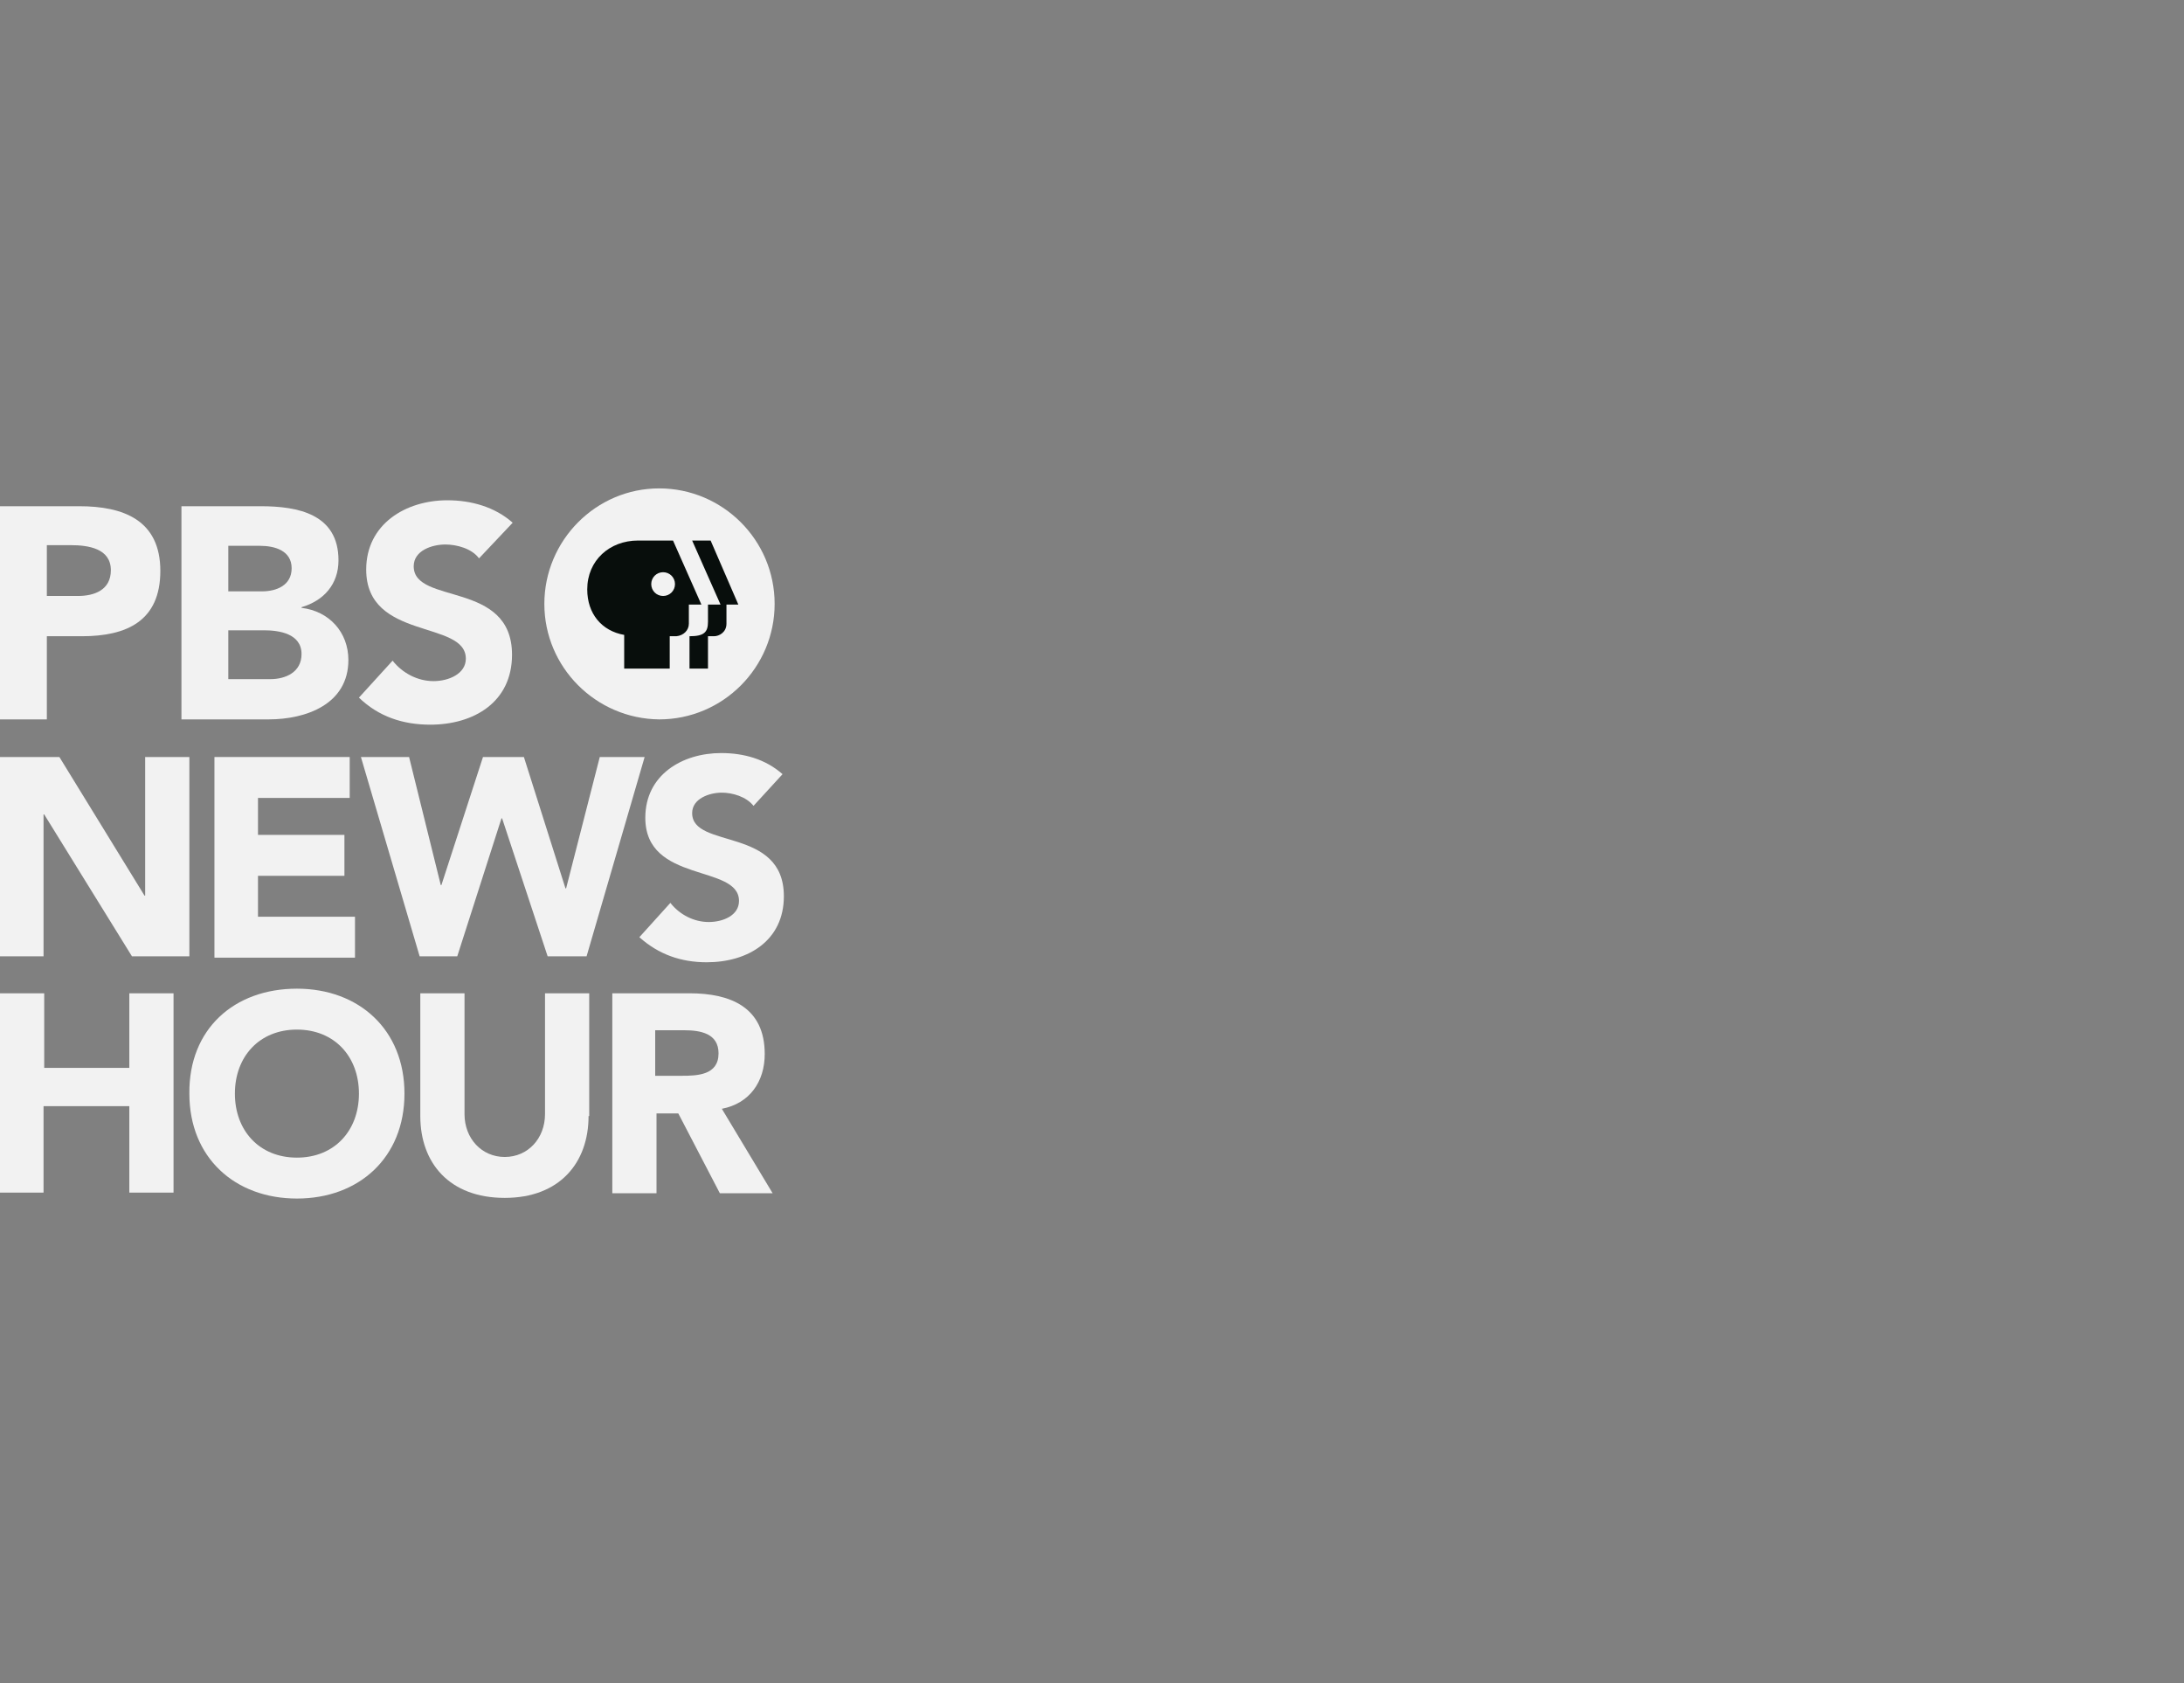 <?xml version="1.0" encoding="utf-8"?>
<!-- Generator: Adobe Illustrator 24.1.0, SVG Export Plug-In . SVG Version: 6.00 Build 0)  -->
<svg version="1.1" id="Layer_1" xmlns="http://www.w3.org/2000/svg" xmlns:xlink="http://www.w3.org/1999/xlink" x="0px" y="0px"
	 viewBox="0 0 331 255" style="enable-background:new 0 0 331 255;" xml:space="preserve">
<rect x="0" y="0" width="331" height="255" fill="#808080" stroke="none"/>
<style type="text/css">
	.st0{fill:#F2F2F2;}
	.st1{fill:#080E0C;}
</style>
<path class="st0" d="M7.1,90.3h4.7c2.5,0,5-0.9,5-3.9c0-3.3-3.4-3.8-6.1-3.8H7.1V90.3z M0,76.7h12c6.7,0,12.3,2.1,12.3,9.8
	c0,7.6-5.1,9.9-11.9,9.9H7.1v12.6H0V76.7"/>
<path class="st0" d="M34.6,102.9H41c2.2,0,4.7-1,4.7-3.8c0-3.1-3.4-3.6-5.7-3.6h-5.4V102.9z M34.6,89.6h5.1c2.2,0,4.5-0.9,4.5-3.5
	c0-2.7-2.6-3.4-4.8-3.4h-4.8V89.6z M27.5,76.7h12c5.7,0,11.8,1.2,11.8,8.2c0,3.6-2.2,6.1-5.6,7.1v0.1c4.2,0.5,7.1,3.7,7.1,7.9
	c0,6.7-6.4,9-12.1,9H27.5V76.7z"/>
<path class="st0" d="M72.6,84.6c-1.1-1.5-3.4-2.1-5.1-2.1c-2,0-4.8,0.9-4.8,3.3c0,5.9,14.9,2.1,14.9,13.4c0,7.2-5.8,10.6-12.4,10.6
	c-4.1,0-7.8-1.2-10.8-4.1l5.1-5.6c1.5,1.9,3.8,3.1,6.2,3.1c2.3,0,4.9-1.1,4.9-3.4c0-5.9-15.1-2.7-15.1-13.5c0-6.9,6-10.5,12.3-10.5
	c3.6,0,7.2,1,9.9,3.4L72.6,84.6"/>
<path class="st0" d="M0,114.7H9l12.9,21H22v-21h6.7v30.2h-8.7L6.7,123.4H6.6v21.5H0V114.7"/>
<path class="st0" d="M32.5,114.7H53v6.2H39.1v5.6h13.1v6.2H39.1v6.2h14.7v6.2H32.5V114.7"/>
<path class="st0" d="M54.7,114.7H62l4.8,19.4h0.1l6.3-19.4h6.2l6.3,19.9h0.1l5.1-19.9h6.8l-8.8,30.2h-5.9L76.1,124h-0.1l-6.7,20.9
	h-5.7L54.7,114.7"/>
<path class="st0" d="M114.2,122.1c-1.1-1.4-3.2-2-4.8-2c-1.9,0-4.5,0.9-4.5,3.1c0,5.5,13.9,2,13.9,12.6c0,6.7-5.4,10-11.7,10
	c-3.9,0-7.3-1.2-10.2-3.8l4.7-5.2c1.4,1.8,3.6,2.9,5.8,2.9c2.2,0,4.6-1,4.6-3.2c0-5.6-14.2-2.6-14.2-12.6c0-6.5,5.6-9.8,11.5-9.8
	c3.4,0,6.7,0.9,9.3,3.2L114.2,122.1"/>
<path class="st0" d="M0,150.5h6.7v11.3h12.9v-11.3h6.7v30.2h-6.7v-13.1H6.6v13.1H0V150.5z"/>
<path class="st0" d="M45,175.4c5.7,0,9.4-4.1,9.4-9.7c0-5.6-3.7-9.7-9.4-9.7c-5.7,0-9.4,4.1-9.4,9.7C35.6,171.3,39.3,175.4,45,175.4
	L45,175.4z M45,149.8c9.4,0,16.3,6.2,16.3,15.9c0,9.7-6.9,15.9-16.3,15.9c-9.4,0-16.3-6.2-16.3-15.9C28.6,155.9,35.5,149.8,45,149.8
	z"/>
<path class="st0" d="M89.2,169.1c0,7.1-4.4,12.4-12.7,12.4c-8.4,0-12.8-5.3-12.8-12.4v-18.6h6.7v18.3c0,3.7,2.6,6.5,6.1,6.5
	c3.5,0,6.1-2.8,6.1-6.5v-18.3h6.7V169.1"/>
<path class="st0" d="M99.4,163h3.9c2.4,0,5.6-0.1,5.6-3.4c0-3-2.7-3.5-5.2-3.5h-4.4V163z M92.8,150.5h11.7c6.2,0,11.4,2.1,11.4,9.2
	c0,4.2-2.3,7.5-6.5,8.3l7.7,12.8h-8l-6.3-12.1h-3.3v12.1h-6.7V150.5z"/>
<path class="st1" d="M115.5,91.2c0,8.6-7,15.6-15.6,15.6c-8.6,0-15.6-7-15.6-15.6c0-8.6,7-15.6,15.6-15.6
	C108.5,75.6,115.5,82.6,115.5,91.2z"/>
<path class="st0" d="M100.5,90.3c1,0,1.8-0.8,1.8-1.8c0-1-0.8-1.8-1.8-1.8c-1,0-1.8,0.8-1.8,1.8C98.7,89.5,99.5,90.3,100.5,90.3z
	 M96.7,81.9c-4.3,0-7.7,3-7.7,7.4c0,3.7,2.2,6.3,5.6,6.9v5.1h6.9v-4.9h1c1.1-0.1,1.9-0.9,1.9-1.9v-2.9h1.9l-4.3-9.7
	C101.8,81.9,99.3,81.9,96.7,81.9L96.7,81.9z M110,91.6h1.9l-4.2-9.7h-2.8l4.3,9.7h-1.9v2.6c0,1.6-0.6,2.2-2.8,2.2v4.9h2.8v-4.9h0.9
	c0.8,0,1.9-0.6,1.9-1.9V91.6z M82.5,91.5c0-9.6,7.8-17.5,17.4-17.5c9.6,0,17.5,7.8,17.5,17.5c0,9.6-7.8,17.5-17.5,17.5
	C90.3,108.9,82.5,101.1,82.5,91.5z"/>
</svg>
